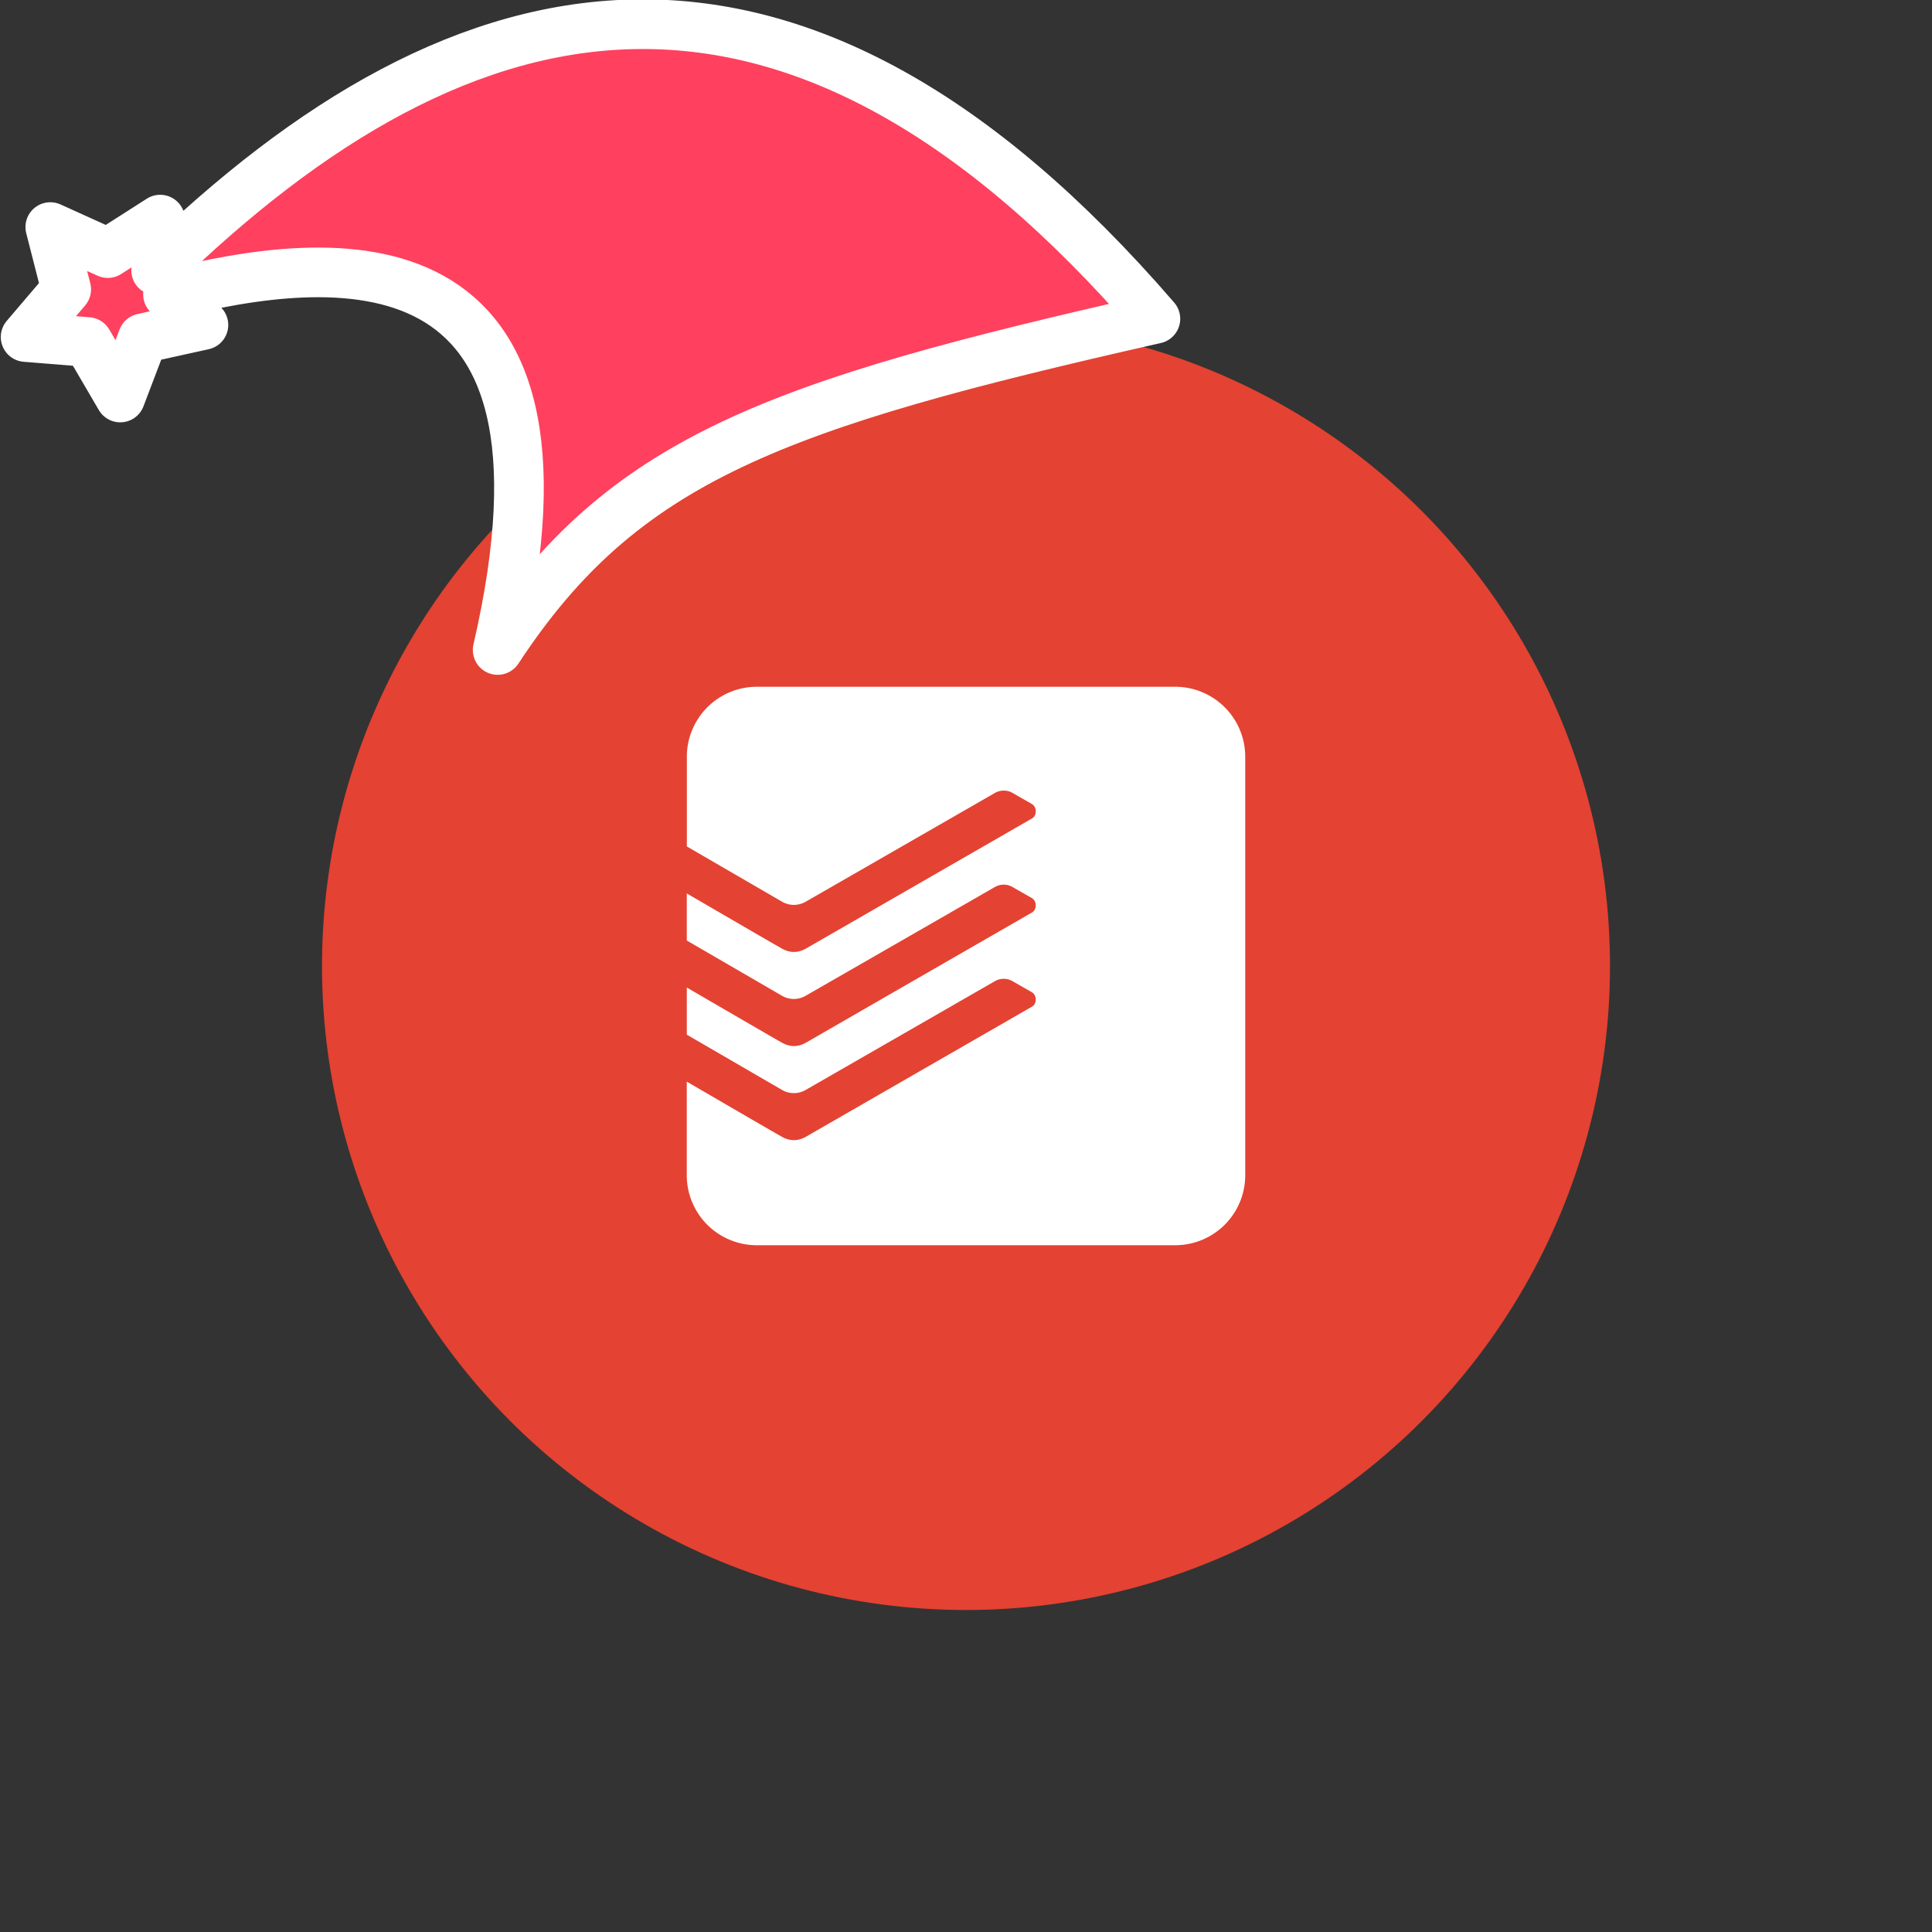 <svg xmlns="http://www.w3.org/2000/svg" viewBox="0 0 1536 1536">
   <rect x="0" y="0" width="1536" height="1536" fill="#333333" stroke="none"/>
   <g id="original" transform="translate(256,256)"><circle cx="512" cy="512" r="512" style="fill:#e44232"/>
   <path d="M345.5 290h333a55.66 55.66 0 0 1 55.5 55.5v333a55.66 55.66 0 0 1-55.5 55.5h-333a55.66 55.66 0 0 1-55.5-55.5v-74.57l.78.46c18.94 11 63.71 37.1 74.68 43.29 6.64 3.75 13 3.65 19.39 0l88.24-50.79.21-.12.84-.49 90.39-52c3.85-2.22 4-9-.27-11.49l-3-1.72c-4.39-2.5-10.06-5.73-12.49-7.15a14.15 14.15 0 0 0-13.84.17c-2.15 1.24-145.71 83.78-150.5 86.51a18.72 18.72 0 0 1-18.57 0c-4.52-2.62-75.82-44-75.82-44v-37.48l.79.46c18.94 11 63.71 37.1 74.68 43.29 6.64 3.75 13 3.65 19.39 0L473.19 522l.33-.19.26-.15.15-.09 90.6-52.14c3.85-2.22 4-9-.27-11.49l-3-1.72c-4.39-2.5-10.09-5.74-12.51-7.16a14.16 14.16 0 0 0-13.84.17c-2.15 1.24-145.71 83.78-150.5 86.51a18.72 18.72 0 0 1-18.57 0c-4.52-2.62-75.82-44-75.82-44v-37.43l.78.45c18.93 11 63.72 37.11 74.69 43.3 6.64 3.75 13 3.65 19.39 0l88.44-50.9.11-.07 91.13-52.45c3.85-2.22 4-9-.27-11.49l-3-1.72c-4.39-2.5-10.08-5.74-12.5-7.16a14.15 14.15 0 0 0-13.84.17c-2.15 1.24-145.71 83.78-150.5 86.51a18.71 18.71 0 0 1-18.57 0c-4.52-2.62-75.82-44-75.82-44V345.5A55.66 55.66 0 0 1 345.5 290Z" style="fill:#fff"/>
</g><g id="hat" transform="rotate(-19.665,2554.589,-1846.277)"><path id="🎅" style="fill:rgb(255, 64, 94);stroke:#ffffff;stroke-width:39.477;stroke-linecap:square;stroke-linejoin:round;stroke-miterlimit:5;stroke-dasharray:none;stroke-opacity:1" d="M 1.389 -777.641 C -126.418 -822.856 -272.881 -794.175 -427.741 -723.171 L -411.151 -760.082 L -459.325 -749.028 L -495.42 -783.898 L -500.164 -732.99 L -543.311 -708.18 L -498.069 -687.773 L -488.639 -637.572 L -455.935 -675.866 L -406.96 -669.648 L -425.318 -701.976 C -290.885 -689.168 -86.609 -639.134 -273.64 -347.587 C -128.154 -457.468 0.386 -456.792 307.394 -419.568 C 228.265 -624.227 123.306 -734.509 1.389 -777.641 z "/></g></svg>
